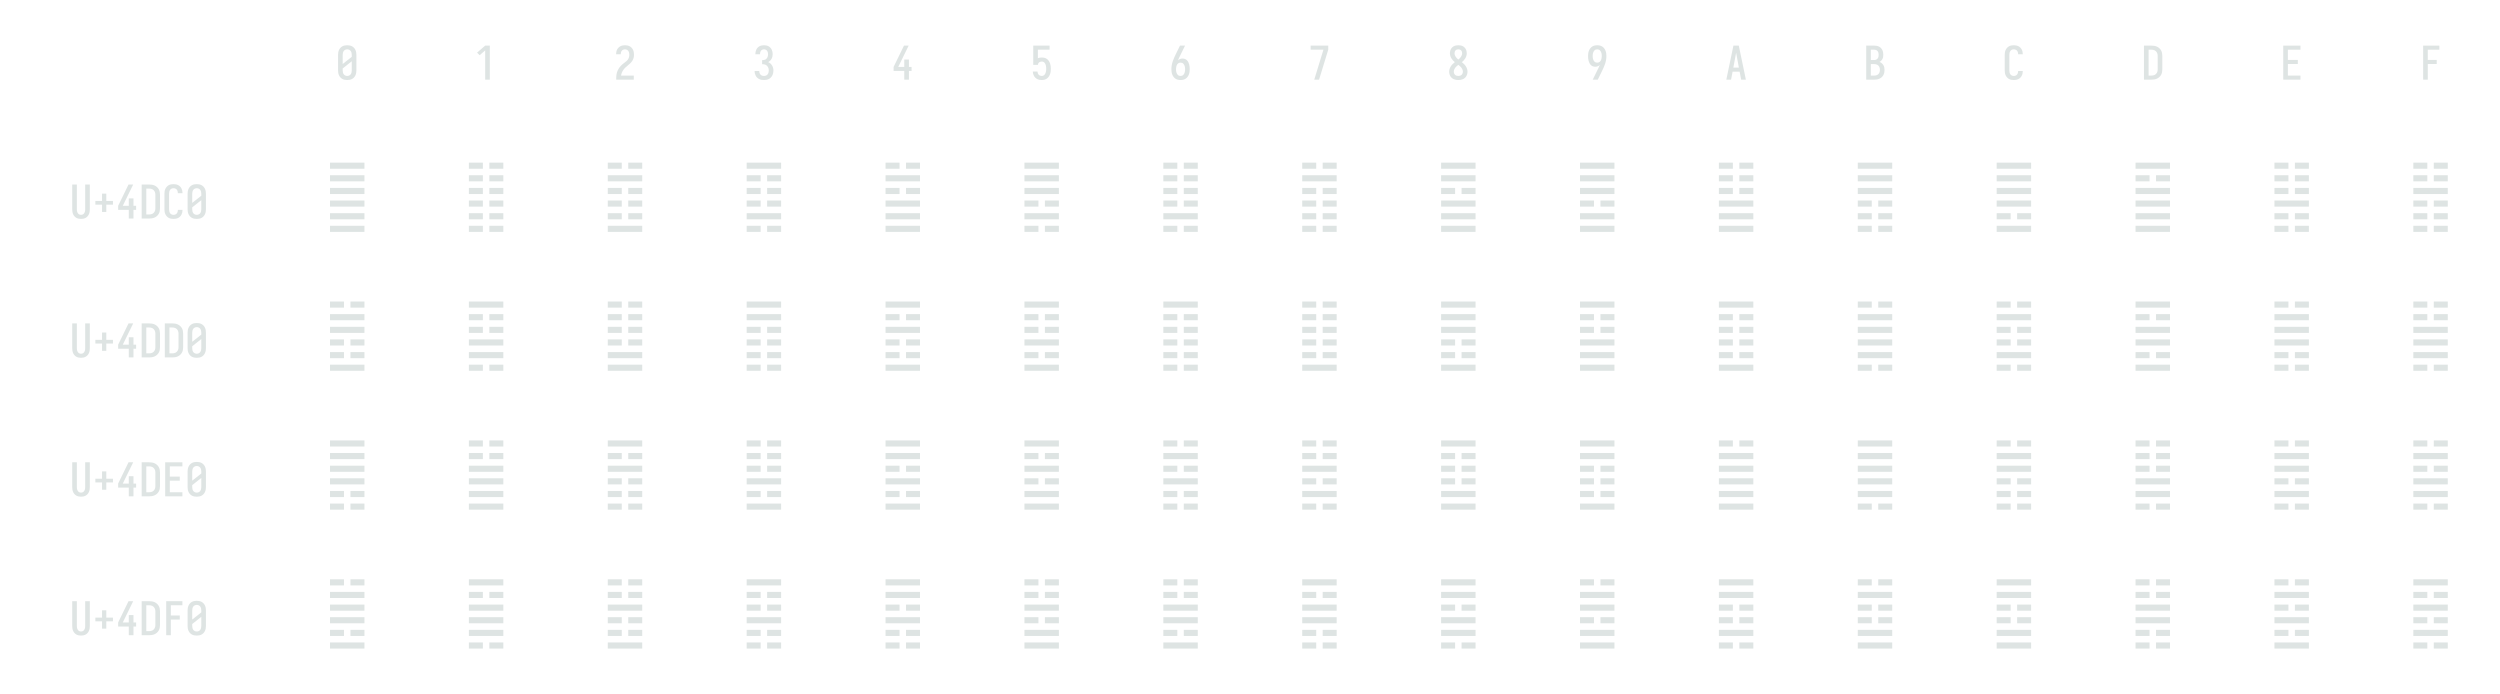 <?xml version="1.0" encoding="UTF-8" standalone="no"?>
<svg height="360" viewBox="0 0 1296 360" width="1296" xmlns="http://www.w3.org/2000/svg">
<defs>
<path d="M 250 8 Q 223 8 196 3 Q 169 -2 145 -15 Q 121 -28 102.5 -48.5 Q 84 -69 72.5 -94 Q 61 -119 56.5 -146 Q 52 -173 52 -200 L 52 -535 Q 52 -562 56.5 -589 Q 61 -616 72.5 -641 Q 84 -666 102.5 -686.5 Q 121 -707 145 -720 Q 169 -733 196 -738 Q 223 -743 250 -743 Q 277 -743 304 -738 Q 331 -733 355 -720 Q 379 -707 397.5 -686.5 Q 416 -666 427.5 -641 Q 439 -616 443.5 -589 Q 448 -562 448 -535 L 448 -200 Q 448 -173 443.5 -146 Q 439 -119 427.5 -94 Q 416 -69 397.5 -48.5 Q 379 -28 355 -15 Q 331 -2 304 3 Q 277 8 250 8 Z M 152 -338 L 348 -493 L 348 -535 Q 348 -557 343 -579 Q 338 -601 325.5 -618.5 Q 313 -636 292.5 -645.5 Q 272 -655 250 -655 Q 228 -655 207.5 -645.5 Q 187 -636 174.5 -618.5 Q 162 -601 157 -579 Q 152 -557 152 -535 Z M 250 -80 Q 272 -80 292.5 -89.5 Q 313 -99 325.5 -116.5 Q 338 -134 343 -156 Q 348 -178 348 -200 L 348 -397 L 152 -242 L 152 -200 Q 152 -178 157 -156 Q 162 -134 174.5 -116.5 Q 187 -99 207.5 -89.5 Q 228 -80 250 -80 Z " id="path1"/>
<path d="M 230 0 L 230 -632 L 110 -528 L 55 -584 L 230 -735 L 330 -735 L 330 0 Z " id="path2"/>
<path d="M 60 0 L 60 -1 Q 60 -27 61 -54 Q 62 -81 65.5 -107 Q 69 -133 77 -158.5 Q 85 -184 96.5 -208 Q 108 -232 123 -253.5 Q 138 -275 156 -294.5 Q 174 -314 194 -331 Q 214 -348 235.5 -364 Q 257 -380 277.5 -397 Q 298 -414 313 -435.5 Q 328 -457 336 -483 Q 344 -509 344 -535 Q 344 -557 339.5 -578 Q 335 -599 323.5 -617 Q 312 -635 292 -645 Q 272 -655 251 -655 Q 231 -655 212.5 -647.5 Q 194 -640 181.5 -625 Q 169 -610 163.5 -591 Q 158 -572 158 -552 L 158 -548 L 58 -548 L 58 -555 Q 58 -581 63.5 -606 Q 69 -631 81 -653 Q 93 -675 111.5 -693 Q 130 -711 152.5 -722.5 Q 175 -734 200.5 -738.5 Q 226 -743 251 -743 Q 278 -743 304.5 -737.5 Q 331 -732 354.5 -719 Q 378 -706 396 -685.5 Q 414 -665 425 -640.5 Q 436 -616 440 -589 Q 444 -562 444 -535 Q 444 -501 435 -468 Q 426 -435 407.5 -406 Q 389 -377 364 -353.5 Q 339 -330 312.5 -308.5 Q 286 -287 261 -264 Q 236 -241 216 -213 Q 196 -185 183 -153.5 Q 170 -122 165 -88 L 440 -88 L 440 0 Z " id="path3"/>
<path d="M 253 8 Q 227 8 201 4 Q 175 -0 151 -11.5 Q 127 -23 107.5 -40.5 Q 88 -58 75.5 -81 Q 63 -104 56.5 -129.5 Q 50 -155 50 -181 L 50 -187 L 150 -187 L 150 -184 Q 150 -163 157 -143 Q 164 -123 178 -108 Q 192 -93 212 -86.5 Q 232 -80 253 -80 Q 275 -80 296 -88.5 Q 317 -97 330.5 -114.5 Q 344 -132 350 -154 Q 356 -176 356 -198 Q 356 -217 352 -235.5 Q 348 -254 339 -271 Q 330 -288 316.5 -301 Q 303 -314 286 -322 Q 269 -330 250 -332 Q 231 -334 212 -334 L 212 -422 Q 229 -422 246 -424 Q 263 -426 278.5 -433 Q 294 -440 306 -452.5 Q 318 -465 325.5 -480.5 Q 333 -496 336.5 -513 Q 340 -530 340 -547 Q 340 -566 335.5 -585.5 Q 331 -605 320 -621.5 Q 309 -638 291 -646.5 Q 273 -655 253 -655 Q 234 -655 216 -647 Q 198 -639 187 -624 Q 176 -609 171 -590 Q 166 -571 166 -553 L 166 -548 L 66 -548 L 66 -556 Q 66 -581 71.5 -605.5 Q 77 -630 88 -652 Q 99 -674 116.5 -692.5 Q 134 -711 156.5 -722.5 Q 179 -734 203.5 -738.5 Q 228 -743 253 -743 Q 278 -743 303.5 -738 Q 329 -733 351 -721 Q 373 -709 390.5 -690 Q 408 -671 419 -648 Q 430 -625 435 -600 Q 440 -575 440 -550 Q 440 -524 434 -498.5 Q 428 -473 416 -450.5 Q 404 -428 385 -409.5 Q 366 -391 343 -379 Q 370 -368 391.5 -348.5 Q 413 -329 427.5 -304.5 Q 442 -280 449 -252 Q 456 -224 456 -196 Q 456 -168 450 -141.5 Q 444 -115 432 -91 Q 420 -67 401 -47 Q 382 -27 358 -14.5 Q 334 -2 307 3 Q 280 8 253 8 Z " id="path4"/>
<path d="M 282 0 L 282 -188 L 52 -188 L 52 -275 L 276 -735 L 377 -735 L 152 -275 L 282 -275 L 282 -435 L 383 -435 L 383 -275 L 440 -275 L 440 -188 L 383 -188 L 383 0 Z " id="path5"/>
<path d="M 252 8 Q 227 8 202.5 3.5 Q 178 -1 155.5 -12 Q 133 -23 114.5 -41 Q 96 -59 84 -80.5 Q 72 -102 65.5 -126.5 Q 59 -151 58 -176 L 159 -176 Q 160 -158 166.5 -139.5 Q 173 -121 185.5 -107 Q 198 -93 216 -86.5 Q 234 -80 252 -80 Q 269 -80 285 -87 Q 301 -94 312.5 -107 Q 324 -120 330.5 -135.5 Q 337 -151 341 -167.5 Q 345 -184 346.5 -201 Q 348 -218 348 -235 Q 348 -252 346.5 -269 Q 345 -286 341.5 -302.5 Q 338 -319 331.5 -334.5 Q 325 -350 314.5 -363 Q 304 -376 288 -383.5 Q 272 -391 256 -391 Q 240 -391 224 -387 Q 208 -383 195.5 -373.5 Q 183 -364 176 -349.5 Q 169 -335 168 -319 L 68 -319 L 68 -735 L 421 -735 L 421 -647 L 168 -647 L 168 -464 Q 189 -472 211 -475 Q 233 -478 256 -478 Q 285 -478 313.5 -470.5 Q 342 -463 365.5 -445.5 Q 389 -428 405.5 -403 Q 422 -378 431.5 -350.5 Q 441 -323 444.5 -294 Q 448 -265 448 -235 Q 448 -206 444.5 -176.5 Q 441 -147 431 -119 Q 421 -91 404.5 -66.5 Q 388 -42 364 -24.5 Q 340 -7 311 0.5 Q 282 8 252 8 Z " id="path6"/>
<path d="M 250 8 Q 221 8 192.5 1.5 Q 164 -5 140 -21 Q 116 -37 98.5 -60.5 Q 81 -84 70.5 -111 Q 60 -138 56 -166.5 Q 52 -195 52 -224 Q 52 -268 59.5 -311 Q 67 -354 81 -395.5 Q 95 -437 113 -477 Q 131 -517 150 -556 L 238 -735 L 347 -735 L 240 -517 Q 228 -492 216 -467 Q 204 -442 194 -416 Q 212 -436 238.5 -446 Q 265 -456 292 -456 Q 318 -456 343.5 -447 Q 369 -438 387.5 -419.5 Q 406 -401 418 -377 Q 430 -353 436.5 -328 Q 443 -303 445.5 -276.5 Q 448 -250 448 -224 Q 448 -195 444 -166.5 Q 440 -138 429.5 -111 Q 419 -84 401.5 -60.5 Q 384 -37 360 -21 Q 336 -5 307.5 1.5 Q 279 8 250 8 Z M 250 -80 Q 266 -80 282 -85.5 Q 298 -91 309.5 -102.5 Q 321 -114 328.5 -129 Q 336 -144 340.5 -159.5 Q 345 -175 346.5 -191.5 Q 348 -208 348 -224 Q 348 -240 346.5 -256.5 Q 345 -273 340.5 -289 Q 336 -305 328.5 -319.5 Q 321 -334 309.5 -345.5 Q 298 -357 282 -362.5 Q 266 -368 250 -368 Q 235 -368 221 -363.5 Q 207 -359 195.5 -349.5 Q 184 -340 176 -327.5 Q 168 -315 163.5 -301 Q 159 -287 156.5 -272.5 Q 154 -258 153 -243 Q 153 -238 152.5 -233.5 Q 152 -229 152 -224 Q 152 -208 153.5 -191.5 Q 155 -175 159.5 -159.5 Q 164 -144 171.5 -129 Q 179 -114 190.5 -102.5 Q 202 -91 218 -85.5 Q 234 -80 250 -80 Z " id="path7"/>
<path d="M 138 0 L 336 -647 L 60 -647 L 60 -735 L 440 -735 L 440 -647 L 242 0 Z " id="path8"/>
<path d="M 250 8 Q 225 8 200 4 Q 175 -0 152 -10 Q 129 -20 109.5 -37 Q 90 -54 77.5 -75.5 Q 65 -97 58.5 -121.5 Q 52 -146 52 -172 Q 52 -203 61.5 -232.5 Q 71 -262 88 -288.5 Q 105 -315 127 -336.5 Q 149 -358 174 -378 Q 152 -396 132.5 -417 Q 113 -438 98.5 -462.5 Q 84 -487 76 -514.5 Q 68 -542 68 -570 Q 68 -594 73.5 -617.5 Q 79 -641 90.5 -661.5 Q 102 -682 119.5 -698.5 Q 137 -715 158 -725 Q 179 -735 202.5 -739 Q 226 -743 250 -743 Q 274 -743 297.5 -739 Q 321 -735 342 -725 Q 363 -715 380.5 -698.5 Q 398 -682 409.5 -661.5 Q 421 -641 426.5 -617.5 Q 432 -594 432 -570 Q 432 -542 424 -514.5 Q 416 -487 401.5 -462.5 Q 387 -438 367.5 -417 Q 348 -396 326 -378 Q 351 -358 373 -336.5 Q 395 -315 412 -288.5 Q 429 -262 438.5 -232.5 Q 448 -203 448 -172 Q 448 -146 441.5 -121.5 Q 435 -97 422.5 -75.5 Q 410 -54 390.5 -37 Q 371 -20 348 -10 Q 325 -0 300 4 Q 275 8 250 8 Z M 250 -434 Q 266 -447 280.5 -461.5 Q 295 -476 306.5 -493 Q 318 -510 325 -529.5 Q 332 -549 332 -569 Q 332 -586 327 -602.5 Q 322 -619 310.5 -631.5 Q 299 -644 283 -649.5 Q 267 -655 250 -655 Q 233 -655 217 -649.5 Q 201 -644 189.5 -631.5 Q 178 -619 173 -602.5 Q 168 -586 168 -569 Q 168 -549 175 -529.5 Q 182 -510 193.5 -493 Q 205 -476 219.5 -461.5 Q 234 -447 250 -434 Z M 250 -80 Q 269 -80 288 -85.5 Q 307 -91 320.5 -104 Q 334 -117 341 -135.5 Q 348 -154 348 -173 Q 348 -196 339.5 -217.5 Q 331 -239 317 -257.5 Q 303 -276 285.5 -291 Q 268 -306 250 -320 Q 232 -306 214.5 -291 Q 197 -276 183 -257.5 Q 169 -239 160.5 -217.5 Q 152 -196 152 -173 Q 152 -154 159 -135.5 Q 166 -117 179.5 -104 Q 193 -91 212 -85.5 Q 231 -80 250 -80 Z " id="path9"/>
<path d="M 262 0 L 153 0 L 260 -218 Q 272 -243 284 -268 Q 296 -293 306 -319 Q 288 -299 261.5 -289 Q 235 -279 208 -279 Q 182 -279 156.5 -288 Q 131 -297 112.5 -315.5 Q 94 -334 82 -358 Q 70 -382 63.5 -407 Q 57 -432 54.5 -458.5 Q 52 -485 52 -511 Q 52 -540 56 -568.5 Q 60 -597 70.5 -624 Q 81 -651 98.5 -674.5 Q 116 -698 140 -714 Q 164 -730 192.5 -736.5 Q 221 -743 250 -743 Q 279 -743 307.5 -736.5 Q 336 -730 360 -714 Q 384 -698 401.5 -674.5 Q 419 -651 429.5 -624 Q 440 -597 444 -568.5 Q 448 -540 448 -511 Q 448 -467 440.5 -424 Q 433 -381 419 -339.5 Q 405 -298 387 -258 Q 369 -218 350 -179 Z M 250 -367 Q 265 -367 279 -371.5 Q 293 -376 304.5 -385.5 Q 316 -395 324 -407.5 Q 332 -420 336.5 -434 Q 341 -448 343.5 -462.5 Q 346 -477 347 -492 Q 347 -497 347.5 -501.5 Q 348 -506 348 -511 Q 348 -527 346.5 -543.5 Q 345 -560 340.5 -575.5 Q 336 -591 328.5 -606 Q 321 -621 309.5 -632.5 Q 298 -644 282 -649.5 Q 266 -655 250 -655 Q 234 -655 218 -649.5 Q 202 -644 190.5 -632.5 Q 179 -621 171.5 -606 Q 164 -591 159.5 -575.5 Q 155 -560 153.5 -543.5 Q 152 -527 152 -511 Q 152 -495 153.5 -478.5 Q 155 -462 159.5 -446 Q 164 -430 171.5 -415.5 Q 179 -401 190.5 -389.5 Q 202 -378 218 -372.5 Q 234 -367 250 -367 Z " id="path10"/>
<path d="M 39 0 L 53 -70 L 192 -735 L 308 -735 L 461 0 L 359 0 L 326 -172 L 174 -172 L 141 0 Z M 310 -260 L 267 -490 Q 263 -513 258.5 -536 Q 254 -559 250 -582 Q 246 -559 241.5 -536 Q 237 -513 233 -490 L 190 -260 Z " id="path11"/>
<path d="M 60 0 L 60 -735 L 235 -735 Q 261 -735 287 -730.5 Q 313 -726 336.5 -714 Q 360 -702 378.5 -682.5 Q 397 -663 408.5 -639.5 Q 420 -616 424.5 -590 Q 429 -564 429 -538 Q 429 -515 425.5 -492 Q 422 -469 411.5 -448.5 Q 401 -428 384.5 -411 Q 368 -394 348 -383 Q 373 -373 394.5 -355.5 Q 416 -338 430.5 -314.5 Q 445 -291 450.5 -264 Q 456 -237 456 -210 Q 456 -181 450.5 -152.5 Q 445 -124 431 -98.5 Q 417 -73 395.5 -53.5 Q 374 -34 347.5 -21.5 Q 321 -9 292.5 -4.5 Q 264 -0 235 0 Z M 160 -424 L 235 -424 Q 256 -424 275.5 -432.5 Q 295 -441 307.5 -457.5 Q 320 -474 324.5 -494.5 Q 329 -515 329 -536 Q 329 -557 324.5 -577.5 Q 320 -598 307.5 -614.5 Q 295 -631 275.5 -639 Q 256 -647 235 -647 L 160 -647 Z M 160 -88 L 235 -88 Q 251 -88 267.5 -91 Q 284 -94 298.5 -101.5 Q 313 -109 324.5 -121 Q 336 -133 343 -148 Q 350 -163 353 -179 Q 356 -195 356 -212 Q 356 -228 353 -244.5 Q 350 -261 343 -276 Q 336 -291 324.5 -303 Q 313 -315 298.5 -322.5 Q 284 -330 267.5 -333 Q 251 -336 235 -336 L 160 -336 Z " id="path12"/>
<path d="M 247 8 Q 220 8 193 3 Q 166 -2 142.5 -15.5 Q 119 -29 101 -49.5 Q 83 -70 71.5 -94.5 Q 60 -119 56 -146 Q 52 -173 52 -200 L 52 -535 Q 52 -562 56 -589 Q 60 -616 71.5 -640.5 Q 83 -665 101 -685.5 Q 119 -706 142.5 -719.5 Q 166 -733 193 -738 Q 220 -743 247 -743 Q 273 -743 298 -738.5 Q 323 -734 346 -723 Q 369 -712 387.5 -694 Q 406 -676 418 -653.5 Q 430 -631 436 -606 Q 442 -581 442 -555 L 442 -548 L 342 -548 L 342 -552 Q 342 -572 336 -591.5 Q 330 -611 317.5 -626 Q 305 -641 286 -648 Q 267 -655 247 -655 Q 225 -655 205 -645.5 Q 185 -636 173 -618 Q 161 -600 156.5 -578.5 Q 152 -557 152 -535 L 152 -200 Q 152 -178 156.5 -156.5 Q 161 -135 173 -117 Q 185 -99 205 -89.5 Q 225 -80 247 -80 Q 267 -80 286 -87 Q 305 -94 317.5 -109 Q 330 -124 336 -143.5 Q 342 -163 342 -183 L 342 -187 L 442 -187 L 442 -180 Q 442 -154 436 -129 Q 430 -104 418 -81.5 Q 406 -59 387.5 -41 Q 369 -23 346 -12 Q 323 -1 298 3.5 Q 273 8 247 8 Z " id="path13"/>
<path d="M 60 0 L 60 -735 L 220 -735 Q 250 -735 280.5 -730.5 Q 311 -726 339 -713.5 Q 367 -701 390.5 -680 Q 414 -659 429 -632.5 Q 444 -606 450 -575.5 Q 456 -545 456 -515 L 456 -220 Q 456 -190 450 -159.5 Q 444 -129 429 -102.5 Q 414 -76 390.5 -55 Q 367 -34 339 -21.5 Q 311 -9 280.5 -4.5 Q 250 -0 220 0 Z M 160 -88 L 220 -88 Q 238 -88 256 -91 Q 274 -94 290 -101.5 Q 306 -109 319 -122 Q 332 -135 340.5 -151 Q 349 -167 352.5 -184.5 Q 356 -202 356 -220 L 356 -515 Q 356 -533 352.5 -550.5 Q 349 -568 340.5 -584 Q 332 -600 319 -613 Q 306 -626 290 -633.5 Q 274 -641 256 -644 Q 238 -647 220 -647 L 160 -647 Z " id="path14"/>
<path d="M 68 0 L 68 -735 L 440 -735 L 440 -647 L 168 -647 L 168 -426 L 383 -426 L 383 -338 L 168 -338 L 168 -88 L 440 -88 L 440 0 Z " id="path15"/>
<path d="M 90 0 L 90 -735 L 440 -735 L 440 -647 L 190 -647 L 190 -426 L 383 -426 L 383 -338 L 190 -338 L 190 0 Z " id="path16"/>
<path d="M 250 8 Q 223 8 196.5 2.5 Q 170 -3 147 -16.5 Q 124 -30 106.5 -50.5 Q 89 -71 78.5 -95.5 Q 68 -120 64 -146.5 Q 60 -173 60 -200 L 60 -735 L 160 -735 L 160 -200 Q 160 -186 161.5 -172 Q 163 -158 167.5 -144.5 Q 172 -131 179.5 -118.5 Q 187 -106 197.5 -97 Q 208 -88 222 -84 Q 236 -80 250 -80 Q 264 -80 278 -84 Q 292 -88 302.5 -97 Q 313 -106 320.5 -118.5 Q 328 -131 332.5 -144.5 Q 337 -158 338.5 -172 Q 340 -186 340 -200 L 340 -735 L 440 -735 L 440 -200 Q 440 -173 436 -146.5 Q 432 -120 421.5 -95.5 Q 411 -71 393.5 -50.5 Q 376 -30 353 -16.5 Q 330 -3 303.5 2.5 Q 277 8 250 8 Z " id="path17"/>
<path d="M 296 -142 L 204 -142 L 204 -300 L 60 -300 L 60 -380 L 204 -380 L 204 -538 L 296 -538 L 296 -380 L 440 -380 L 440 -300 L 296 -300 Z " id="path18"/>
<path d="M 436 -648 L 64 -648 L 64 -714 L 436 -714 Z M 436 -512 L 64 -512 L 64 -578 L 436 -578 Z M 436 -375 L 64 -375 L 64 -441 L 436 -441 Z M 436 -239 L 64 -239 L 64 -305 L 436 -305 Z M 436 -102 L 64 -102 L 64 -168 L 436 -168 Z M 436 34 L 64 34 L 64 -32 L 436 -32 Z " id="path19"/>
<path d="M 436 -648 L 285 -648 L 285 -714 L 436 -714 Z M 215 -648 L 64 -648 L 64 -714 L 215 -714 Z M 436 -512 L 285 -512 L 285 -578 L 436 -578 Z M 215 -512 L 64 -512 L 64 -578 L 215 -578 Z M 436 -375 L 285 -375 L 285 -441 L 436 -441 Z M 215 -375 L 64 -375 L 64 -441 L 215 -441 Z M 436 -239 L 285 -239 L 285 -305 L 436 -305 Z M 215 -239 L 64 -239 L 64 -305 L 215 -305 Z M 436 -102 L 285 -102 L 285 -168 L 436 -168 Z M 215 -102 L 64 -102 L 64 -168 L 215 -168 Z M 436 34 L 285 34 L 285 -32 L 436 -32 Z M 215 34 L 64 34 L 64 -32 L 215 -32 Z " id="path20"/>
<path d="M 436 -648 L 285 -648 L 285 -714 L 436 -714 Z M 215 -648 L 64 -648 L 64 -714 L 215 -714 Z M 436 -512 L 64 -512 L 64 -578 L 436 -578 Z M 436 -375 L 285 -375 L 285 -441 L 436 -441 Z M 215 -375 L 64 -375 L 64 -441 L 215 -441 Z M 436 -239 L 285 -239 L 285 -305 L 436 -305 Z M 215 -239 L 64 -239 L 64 -305 L 215 -305 Z M 436 -102 L 285 -102 L 285 -168 L 436 -168 Z M 215 -102 L 64 -102 L 64 -168 L 215 -168 Z M 436 34 L 64 34 L 64 -32 L 436 -32 Z " id="path21"/>
<path d="M 436 -648 L 64 -648 L 64 -714 L 436 -714 Z M 436 -512 L 285 -512 L 285 -578 L 436 -578 Z M 215 -512 L 64 -512 L 64 -578 L 215 -578 Z M 436 -375 L 285 -375 L 285 -441 L 436 -441 Z M 215 -375 L 64 -375 L 64 -441 L 215 -441 Z M 436 -239 L 285 -239 L 285 -305 L 436 -305 Z M 215 -239 L 64 -239 L 64 -305 L 215 -305 Z M 436 -102 L 64 -102 L 64 -168 L 436 -168 Z M 436 34 L 285 34 L 285 -32 L 436 -32 Z M 215 34 L 64 34 L 64 -32 L 215 -32 Z " id="path22"/>
<path d="M 436 -648 L 285 -648 L 285 -714 L 436 -714 Z M 215 -648 L 64 -648 L 64 -714 L 215 -714 Z M 436 -512 L 64 -512 L 64 -578 L 436 -578 Z M 436 -375 L 285 -375 L 285 -441 L 436 -441 Z M 215 -375 L 64 -375 L 64 -441 L 215 -441 Z M 436 -239 L 64 -239 L 64 -305 L 436 -305 Z M 436 -102 L 64 -102 L 64 -168 L 436 -168 Z M 436 34 L 64 34 L 64 -32 L 436 -32 Z " id="path23"/>
<path d="M 436 -648 L 64 -648 L 64 -714 L 436 -714 Z M 436 -512 L 64 -512 L 64 -578 L 436 -578 Z M 436 -375 L 64 -375 L 64 -441 L 436 -441 Z M 436 -239 L 285 -239 L 285 -305 L 436 -305 Z M 215 -239 L 64 -239 L 64 -305 L 215 -305 Z M 436 -102 L 64 -102 L 64 -168 L 436 -168 Z M 436 34 L 285 34 L 285 -32 L 436 -32 Z M 215 34 L 64 34 L 64 -32 L 215 -32 Z " id="path24"/>
<path d="M 436 -648 L 285 -648 L 285 -714 L 436 -714 Z M 215 -648 L 64 -648 L 64 -714 L 215 -714 Z M 436 -512 L 285 -512 L 285 -578 L 436 -578 Z M 215 -512 L 64 -512 L 64 -578 L 215 -578 Z M 436 -375 L 285 -375 L 285 -441 L 436 -441 Z M 215 -375 L 64 -375 L 64 -441 L 215 -441 Z M 436 -239 L 285 -239 L 285 -305 L 436 -305 Z M 215 -239 L 64 -239 L 64 -305 L 215 -305 Z M 436 -102 L 64 -102 L 64 -168 L 436 -168 Z M 436 34 L 285 34 L 285 -32 L 436 -32 Z M 215 34 L 64 34 L 64 -32 L 215 -32 Z " id="path25"/>
<path d="M 436 -648 L 285 -648 L 285 -714 L 436 -714 Z M 215 -648 L 64 -648 L 64 -714 L 215 -714 Z M 436 -512 L 64 -512 L 64 -578 L 436 -578 Z M 436 -375 L 285 -375 L 285 -441 L 436 -441 Z M 215 -375 L 64 -375 L 64 -441 L 215 -441 Z M 436 -239 L 285 -239 L 285 -305 L 436 -305 Z M 215 -239 L 64 -239 L 64 -305 L 215 -305 Z M 436 -102 L 285 -102 L 285 -168 L 436 -168 Z M 215 -102 L 64 -102 L 64 -168 L 215 -168 Z M 436 34 L 285 34 L 285 -32 L 436 -32 Z M 215 34 L 64 34 L 64 -32 L 215 -32 Z " id="path26"/>
<path d="M 436 -648 L 64 -648 L 64 -714 L 436 -714 Z M 436 -512 L 64 -512 L 64 -578 L 436 -578 Z M 436 -375 L 285 -375 L 285 -441 L 436 -441 Z M 215 -375 L 64 -375 L 64 -441 L 215 -441 Z M 436 -239 L 64 -239 L 64 -305 L 436 -305 Z M 436 -102 L 64 -102 L 64 -168 L 436 -168 Z M 436 34 L 64 34 L 64 -32 L 436 -32 Z " id="path27"/>
<path d="M 436 -648 L 64 -648 L 64 -714 L 436 -714 Z M 436 -512 L 64 -512 L 64 -578 L 436 -578 Z M 436 -375 L 64 -375 L 64 -441 L 436 -441 Z M 436 -239 L 285 -239 L 285 -305 L 436 -305 Z M 215 -239 L 64 -239 L 64 -305 L 215 -305 Z M 436 -102 L 64 -102 L 64 -168 L 436 -168 Z M 436 34 L 64 34 L 64 -32 L 436 -32 Z " id="path28"/>
<path d="M 436 -648 L 285 -648 L 285 -714 L 436 -714 Z M 215 -648 L 64 -648 L 64 -714 L 215 -714 Z M 436 -512 L 285 -512 L 285 -578 L 436 -578 Z M 215 -512 L 64 -512 L 64 -578 L 215 -578 Z M 436 -375 L 285 -375 L 285 -441 L 436 -441 Z M 215 -375 L 64 -375 L 64 -441 L 215 -441 Z M 436 -239 L 64 -239 L 64 -305 L 436 -305 Z M 436 -102 L 64 -102 L 64 -168 L 436 -168 Z M 436 34 L 64 34 L 64 -32 L 436 -32 Z " id="path29"/>
<path d="M 436 -648 L 64 -648 L 64 -714 L 436 -714 Z M 436 -512 L 64 -512 L 64 -578 L 436 -578 Z M 436 -375 L 64 -375 L 64 -441 L 436 -441 Z M 436 -239 L 285 -239 L 285 -305 L 436 -305 Z M 215 -239 L 64 -239 L 64 -305 L 215 -305 Z M 436 -102 L 285 -102 L 285 -168 L 436 -168 Z M 215 -102 L 64 -102 L 64 -168 L 215 -168 Z M 436 34 L 285 34 L 285 -32 L 436 -32 Z M 215 34 L 64 34 L 64 -32 L 215 -32 Z " id="path30"/>
<path d="M 436 -648 L 64 -648 L 64 -714 L 436 -714 Z M 436 -512 L 64 -512 L 64 -578 L 436 -578 Z M 436 -375 L 64 -375 L 64 -441 L 436 -441 Z M 436 -239 L 64 -239 L 64 -305 L 436 -305 Z M 436 -102 L 285 -102 L 285 -168 L 436 -168 Z M 215 -102 L 64 -102 L 64 -168 L 215 -168 Z M 436 34 L 64 34 L 64 -32 L 436 -32 Z " id="path31"/>
<path d="M 436 -648 L 64 -648 L 64 -714 L 436 -714 Z M 436 -512 L 285 -512 L 285 -578 L 436 -578 Z M 215 -512 L 64 -512 L 64 -578 L 215 -578 Z M 436 -375 L 64 -375 L 64 -441 L 436 -441 Z M 436 -239 L 64 -239 L 64 -305 L 436 -305 Z M 436 -102 L 64 -102 L 64 -168 L 436 -168 Z M 436 34 L 64 34 L 64 -32 L 436 -32 Z " id="path32"/>
<path d="M 436 -648 L 285 -648 L 285 -714 L 436 -714 Z M 215 -648 L 64 -648 L 64 -714 L 215 -714 Z M 436 -512 L 285 -512 L 285 -578 L 436 -578 Z M 215 -512 L 64 -512 L 64 -578 L 215 -578 Z M 436 -375 L 285 -375 L 285 -441 L 436 -441 Z M 215 -375 L 64 -375 L 64 -441 L 215 -441 Z M 436 -239 L 64 -239 L 64 -305 L 436 -305 Z M 436 -102 L 285 -102 L 285 -168 L 436 -168 Z M 215 -102 L 64 -102 L 64 -168 L 215 -168 Z M 436 34 L 285 34 L 285 -32 L 436 -32 Z M 215 34 L 64 34 L 64 -32 L 215 -32 Z " id="path33"/>
<path d="M 436 -648 L 285 -648 L 285 -714 L 436 -714 Z M 215 -648 L 64 -648 L 64 -714 L 215 -714 Z M 436 -512 L 285 -512 L 285 -578 L 436 -578 Z M 215 -512 L 64 -512 L 64 -578 L 215 -578 Z M 436 -375 L 64 -375 L 64 -441 L 436 -441 Z M 436 -239 L 285 -239 L 285 -305 L 436 -305 Z M 215 -239 L 64 -239 L 64 -305 L 215 -305 Z M 436 -102 L 285 -102 L 285 -168 L 436 -168 Z M 215 -102 L 64 -102 L 64 -168 L 215 -168 Z M 436 34 L 285 34 L 285 -32 L 436 -32 Z M 215 34 L 64 34 L 64 -32 L 215 -32 Z " id="path34"/>
<path d="M 436 -648 L 285 -648 L 285 -714 L 436 -714 Z M 215 -648 L 64 -648 L 64 -714 L 215 -714 Z M 436 -512 L 64 -512 L 64 -578 L 436 -578 Z M 436 -375 L 64 -375 L 64 -441 L 436 -441 Z M 436 -239 L 285 -239 L 285 -305 L 436 -305 Z M 215 -239 L 64 -239 L 64 -305 L 215 -305 Z M 436 -102 L 285 -102 L 285 -168 L 436 -168 Z M 215 -102 L 64 -102 L 64 -168 L 215 -168 Z M 436 34 L 64 34 L 64 -32 L 436 -32 Z " id="path35"/>
<path d="M 436 -648 L 64 -648 L 64 -714 L 436 -714 Z M 436 -512 L 285 -512 L 285 -578 L 436 -578 Z M 215 -512 L 64 -512 L 64 -578 L 215 -578 Z M 436 -375 L 285 -375 L 285 -441 L 436 -441 Z M 215 -375 L 64 -375 L 64 -441 L 215 -441 Z M 436 -239 L 64 -239 L 64 -305 L 436 -305 Z M 436 -102 L 64 -102 L 64 -168 L 436 -168 Z M 436 34 L 285 34 L 285 -32 L 436 -32 Z M 215 34 L 64 34 L 64 -32 L 215 -32 Z " id="path36"/>
<path d="M 436 -648 L 285 -648 L 285 -714 L 436 -714 Z M 215 -648 L 64 -648 L 64 -714 L 215 -714 Z M 436 -512 L 285 -512 L 285 -578 L 436 -578 Z M 215 -512 L 64 -512 L 64 -578 L 215 -578 Z M 436 -375 L 285 -375 L 285 -441 L 436 -441 Z M 215 -375 L 64 -375 L 64 -441 L 215 -441 Z M 436 -239 L 285 -239 L 285 -305 L 436 -305 Z M 215 -239 L 64 -239 L 64 -305 L 215 -305 Z M 436 -102 L 64 -102 L 64 -168 L 436 -168 Z M 436 34 L 64 34 L 64 -32 L 436 -32 Z " id="path37"/>
<path d="M 436 -648 L 64 -648 L 64 -714 L 436 -714 Z M 436 -512 L 64 -512 L 64 -578 L 436 -578 Z M 436 -375 L 285 -375 L 285 -441 L 436 -441 Z M 215 -375 L 64 -375 L 64 -441 L 215 -441 Z M 436 -239 L 285 -239 L 285 -305 L 436 -305 Z M 215 -239 L 64 -239 L 64 -305 L 215 -305 Z M 436 -102 L 285 -102 L 285 -168 L 436 -168 Z M 215 -102 L 64 -102 L 64 -168 L 215 -168 Z M 436 34 L 285 34 L 285 -32 L 436 -32 Z M 215 34 L 64 34 L 64 -32 L 215 -32 Z " id="path38"/>
<path d="M 436 -648 L 64 -648 L 64 -714 L 436 -714 Z M 436 -512 L 285 -512 L 285 -578 L 436 -578 Z M 215 -512 L 64 -512 L 64 -578 L 215 -578 Z M 436 -375 L 64 -375 L 64 -441 L 436 -441 Z M 436 -239 L 285 -239 L 285 -305 L 436 -305 Z M 215 -239 L 64 -239 L 64 -305 L 215 -305 Z M 436 -102 L 285 -102 L 285 -168 L 436 -168 Z M 215 -102 L 64 -102 L 64 -168 L 215 -168 Z M 436 34 L 64 34 L 64 -32 L 436 -32 Z " id="path39"/>
<path d="M 436 -648 L 64 -648 L 64 -714 L 436 -714 Z M 436 -512 L 285 -512 L 285 -578 L 436 -578 Z M 215 -512 L 64 -512 L 64 -578 L 215 -578 Z M 436 -375 L 285 -375 L 285 -441 L 436 -441 Z M 215 -375 L 64 -375 L 64 -441 L 215 -441 Z M 436 -239 L 64 -239 L 64 -305 L 436 -305 Z M 436 -102 L 285 -102 L 285 -168 L 436 -168 Z M 215 -102 L 64 -102 L 64 -168 L 215 -168 Z M 436 34 L 64 34 L 64 -32 L 436 -32 Z " id="path40"/>
<path d="M 436 -648 L 64 -648 L 64 -714 L 436 -714 Z M 436 -512 L 285 -512 L 285 -578 L 436 -578 Z M 215 -512 L 64 -512 L 64 -578 L 215 -578 Z M 436 -375 L 285 -375 L 285 -441 L 436 -441 Z M 215 -375 L 64 -375 L 64 -441 L 215 -441 Z M 436 -239 L 285 -239 L 285 -305 L 436 -305 Z M 215 -239 L 64 -239 L 64 -305 L 215 -305 Z M 436 -102 L 285 -102 L 285 -168 L 436 -168 Z M 215 -102 L 64 -102 L 64 -168 L 215 -168 Z M 436 34 L 285 34 L 285 -32 L 436 -32 Z M 215 34 L 64 34 L 64 -32 L 215 -32 Z " id="path41"/>
<path d="M 436 -648 L 285 -648 L 285 -714 L 436 -714 Z M 215 -648 L 64 -648 L 64 -714 L 215 -714 Z M 436 -512 L 285 -512 L 285 -578 L 436 -578 Z M 215 -512 L 64 -512 L 64 -578 L 215 -578 Z M 436 -375 L 285 -375 L 285 -441 L 436 -441 Z M 215 -375 L 64 -375 L 64 -441 L 215 -441 Z M 436 -239 L 285 -239 L 285 -305 L 436 -305 Z M 215 -239 L 64 -239 L 64 -305 L 215 -305 Z M 436 -102 L 285 -102 L 285 -168 L 436 -168 Z M 215 -102 L 64 -102 L 64 -168 L 215 -168 Z M 436 34 L 64 34 L 64 -32 L 436 -32 Z " id="path42"/>
<path d="M 436 -648 L 64 -648 L 64 -714 L 436 -714 Z M 436 -512 L 64 -512 L 64 -578 L 436 -578 Z M 436 -375 L 64 -375 L 64 -441 L 436 -441 Z M 436 -239 L 285 -239 L 285 -305 L 436 -305 Z M 215 -239 L 64 -239 L 64 -305 L 215 -305 Z M 436 -102 L 285 -102 L 285 -168 L 436 -168 Z M 215 -102 L 64 -102 L 64 -168 L 215 -168 Z M 436 34 L 64 34 L 64 -32 L 436 -32 Z " id="path43"/>
<path d="M 436 -648 L 64 -648 L 64 -714 L 436 -714 Z M 436 -512 L 285 -512 L 285 -578 L 436 -578 Z M 215 -512 L 64 -512 L 64 -578 L 215 -578 Z M 436 -375 L 285 -375 L 285 -441 L 436 -441 Z M 215 -375 L 64 -375 L 64 -441 L 215 -441 Z M 436 -239 L 64 -239 L 64 -305 L 436 -305 Z M 436 -102 L 64 -102 L 64 -168 L 436 -168 Z M 436 34 L 64 34 L 64 -32 L 436 -32 Z " id="path44"/>
<path d="M 436 -648 L 64 -648 L 64 -714 L 436 -714 Z M 436 -512 L 285 -512 L 285 -578 L 436 -578 Z M 215 -512 L 64 -512 L 64 -578 L 215 -578 Z M 436 -375 L 285 -375 L 285 -441 L 436 -441 Z M 215 -375 L 64 -375 L 64 -441 L 215 -441 Z M 436 -239 L 285 -239 L 285 -305 L 436 -305 Z M 215 -239 L 64 -239 L 64 -305 L 215 -305 Z M 436 -102 L 285 -102 L 285 -168 L 436 -168 Z M 215 -102 L 64 -102 L 64 -168 L 215 -168 Z M 436 34 L 64 34 L 64 -32 L 436 -32 Z " id="path45"/>
<path d="M 436 -648 L 285 -648 L 285 -714 L 436 -714 Z M 215 -648 L 64 -648 L 64 -714 L 215 -714 Z M 436 -512 L 64 -512 L 64 -578 L 436 -578 Z M 436 -375 L 64 -375 L 64 -441 L 436 -441 Z M 436 -239 L 64 -239 L 64 -305 L 436 -305 Z M 436 -102 L 64 -102 L 64 -168 L 436 -168 Z M 436 34 L 285 34 L 285 -32 L 436 -32 Z M 215 34 L 64 34 L 64 -32 L 215 -32 Z " id="path46"/>
<path d="M 436 -648 L 285 -648 L 285 -714 L 436 -714 Z M 215 -648 L 64 -648 L 64 -714 L 215 -714 Z M 436 -512 L 64 -512 L 64 -578 L 436 -578 Z M 436 -375 L 285 -375 L 285 -441 L 436 -441 Z M 215 -375 L 64 -375 L 64 -441 L 215 -441 Z M 436 -239 L 285 -239 L 285 -305 L 436 -305 Z M 215 -239 L 64 -239 L 64 -305 L 215 -305 Z M 436 -102 L 64 -102 L 64 -168 L 436 -168 Z M 436 34 L 285 34 L 285 -32 L 436 -32 Z M 215 34 L 64 34 L 64 -32 L 215 -32 Z " id="path47"/>
<path d="M 436 -648 L 64 -648 L 64 -714 L 436 -714 Z M 436 -512 L 285 -512 L 285 -578 L 436 -578 Z M 215 -512 L 64 -512 L 64 -578 L 215 -578 Z M 436 -375 L 64 -375 L 64 -441 L 436 -441 Z M 436 -239 L 64 -239 L 64 -305 L 436 -305 Z M 436 -102 L 285 -102 L 285 -168 L 436 -168 Z M 215 -102 L 64 -102 L 64 -168 L 215 -168 Z M 436 34 L 64 34 L 64 -32 L 436 -32 Z " id="path48"/>
<path d="M 436 -648 L 285 -648 L 285 -714 L 436 -714 Z M 215 -648 L 64 -648 L 64 -714 L 215 -714 Z M 436 -512 L 64 -512 L 64 -578 L 436 -578 Z M 436 -375 L 64 -375 L 64 -441 L 436 -441 Z M 436 -239 L 64 -239 L 64 -305 L 436 -305 Z M 436 -102 L 285 -102 L 285 -168 L 436 -168 Z M 215 -102 L 64 -102 L 64 -168 L 215 -168 Z M 436 34 L 285 34 L 285 -32 L 436 -32 Z M 215 34 L 64 34 L 64 -32 L 215 -32 Z " id="path49"/>
<path d="M 436 -648 L 285 -648 L 285 -714 L 436 -714 Z M 215 -648 L 64 -648 L 64 -714 L 215 -714 Z M 436 -512 L 285 -512 L 285 -578 L 436 -578 Z M 215 -512 L 64 -512 L 64 -578 L 215 -578 Z M 436 -375 L 64 -375 L 64 -441 L 436 -441 Z M 436 -239 L 64 -239 L 64 -305 L 436 -305 Z M 436 -102 L 64 -102 L 64 -168 L 436 -168 Z M 436 34 L 285 34 L 285 -32 L 436 -32 Z M 215 34 L 64 34 L 64 -32 L 215 -32 Z " id="path50"/>
<path d="M 436 -648 L 64 -648 L 64 -714 L 436 -714 Z M 436 -512 L 64 -512 L 64 -578 L 436 -578 Z M 436 -375 L 64 -375 L 64 -441 L 436 -441 Z M 436 -239 L 64 -239 L 64 -305 L 436 -305 Z M 436 -102 L 285 -102 L 285 -168 L 436 -168 Z M 215 -102 L 64 -102 L 64 -168 L 215 -168 Z M 436 34 L 285 34 L 285 -32 L 436 -32 Z M 215 34 L 64 34 L 64 -32 L 215 -32 Z " id="path51"/>
<path d="M 436 -648 L 285 -648 L 285 -714 L 436 -714 Z M 215 -648 L 64 -648 L 64 -714 L 215 -714 Z M 436 -512 L 285 -512 L 285 -578 L 436 -578 Z M 215 -512 L 64 -512 L 64 -578 L 215 -578 Z M 436 -375 L 64 -375 L 64 -441 L 436 -441 Z M 436 -239 L 64 -239 L 64 -305 L 436 -305 Z M 436 -102 L 64 -102 L 64 -168 L 436 -168 Z M 436 34 L 64 34 L 64 -32 L 436 -32 Z " id="path52"/>
<path d="M 436 -648 L 64 -648 L 64 -714 L 436 -714 Z M 436 -512 L 285 -512 L 285 -578 L 436 -578 Z M 215 -512 L 64 -512 L 64 -578 L 215 -578 Z M 436 -375 L 64 -375 L 64 -441 L 436 -441 Z M 436 -239 L 285 -239 L 285 -305 L 436 -305 Z M 215 -239 L 64 -239 L 64 -305 L 215 -305 Z M 436 -102 L 285 -102 L 285 -168 L 436 -168 Z M 215 -102 L 64 -102 L 64 -168 L 215 -168 Z M 436 34 L 285 34 L 285 -32 L 436 -32 Z M 215 34 L 64 34 L 64 -32 L 215 -32 Z " id="path53"/>
<path d="M 436 -648 L 285 -648 L 285 -714 L 436 -714 Z M 215 -648 L 64 -648 L 64 -714 L 215 -714 Z M 436 -512 L 285 -512 L 285 -578 L 436 -578 Z M 215 -512 L 64 -512 L 64 -578 L 215 -578 Z M 436 -375 L 285 -375 L 285 -441 L 436 -441 Z M 215 -375 L 64 -375 L 64 -441 L 215 -441 Z M 436 -239 L 64 -239 L 64 -305 L 436 -305 Z M 436 -102 L 285 -102 L 285 -168 L 436 -168 Z M 215 -102 L 64 -102 L 64 -168 L 215 -168 Z M 436 34 L 64 34 L 64 -32 L 436 -32 Z " id="path54"/>
<path d="M 436 -648 L 64 -648 L 64 -714 L 436 -714 Z M 436 -512 L 64 -512 L 64 -578 L 436 -578 Z M 436 -375 L 285 -375 L 285 -441 L 436 -441 Z M 215 -375 L 64 -375 L 64 -441 L 215 -441 Z M 436 -239 L 64 -239 L 64 -305 L 436 -305 Z M 436 -102 L 285 -102 L 285 -168 L 436 -168 Z M 215 -102 L 64 -102 L 64 -168 L 215 -168 Z M 436 34 L 64 34 L 64 -32 L 436 -32 Z " id="path55"/>
<path d="M 436 -648 L 64 -648 L 64 -714 L 436 -714 Z M 436 -512 L 285 -512 L 285 -578 L 436 -578 Z M 215 -512 L 64 -512 L 64 -578 L 215 -578 Z M 436 -375 L 64 -375 L 64 -441 L 436 -441 Z M 436 -239 L 285 -239 L 285 -305 L 436 -305 Z M 215 -239 L 64 -239 L 64 -305 L 215 -305 Z M 436 -102 L 64 -102 L 64 -168 L 436 -168 Z M 436 34 L 64 34 L 64 -32 L 436 -32 Z " id="path56"/>
<path d="M 436 -648 L 285 -648 L 285 -714 L 436 -714 Z M 215 -648 L 64 -648 L 64 -714 L 215 -714 Z M 436 -512 L 64 -512 L 64 -578 L 436 -578 Z M 436 -375 L 285 -375 L 285 -441 L 436 -441 Z M 215 -375 L 64 -375 L 64 -441 L 215 -441 Z M 436 -239 L 64 -239 L 64 -305 L 436 -305 Z M 436 -102 L 285 -102 L 285 -168 L 436 -168 Z M 215 -102 L 64 -102 L 64 -168 L 215 -168 Z M 436 34 L 285 34 L 285 -32 L 436 -32 Z M 215 34 L 64 34 L 64 -32 L 215 -32 Z " id="path57"/>
<path d="M 436 -648 L 285 -648 L 285 -714 L 436 -714 Z M 215 -648 L 64 -648 L 64 -714 L 215 -714 Z M 436 -512 L 285 -512 L 285 -578 L 436 -578 Z M 215 -512 L 64 -512 L 64 -578 L 215 -578 Z M 436 -375 L 64 -375 L 64 -441 L 436 -441 Z M 436 -239 L 285 -239 L 285 -305 L 436 -305 Z M 215 -239 L 64 -239 L 64 -305 L 215 -305 Z M 436 -102 L 64 -102 L 64 -168 L 436 -168 Z M 436 34 L 285 34 L 285 -32 L 436 -32 Z M 215 34 L 64 34 L 64 -32 L 215 -32 Z " id="path58"/>
<path d="M 436 -648 L 64 -648 L 64 -714 L 436 -714 Z M 436 -512 L 285 -512 L 285 -578 L 436 -578 Z M 215 -512 L 64 -512 L 64 -578 L 215 -578 Z M 436 -375 L 285 -375 L 285 -441 L 436 -441 Z M 215 -375 L 64 -375 L 64 -441 L 215 -441 Z M 436 -239 L 285 -239 L 285 -305 L 436 -305 Z M 215 -239 L 64 -239 L 64 -305 L 215 -305 Z M 436 -102 L 64 -102 L 64 -168 L 436 -168 Z M 436 34 L 64 34 L 64 -32 L 436 -32 Z " id="path59"/>
<path d="M 436 -648 L 64 -648 L 64 -714 L 436 -714 Z M 436 -512 L 64 -512 L 64 -578 L 436 -578 Z M 436 -375 L 285 -375 L 285 -441 L 436 -441 Z M 215 -375 L 64 -375 L 64 -441 L 215 -441 Z M 436 -239 L 285 -239 L 285 -305 L 436 -305 Z M 215 -239 L 64 -239 L 64 -305 L 215 -305 Z M 436 -102 L 285 -102 L 285 -168 L 436 -168 Z M 215 -102 L 64 -102 L 64 -168 L 215 -168 Z M 436 34 L 64 34 L 64 -32 L 436 -32 Z " id="path60"/>
<path d="M 436 -648 L 285 -648 L 285 -714 L 436 -714 Z M 215 -648 L 64 -648 L 64 -714 L 215 -714 Z M 436 -512 L 64 -512 L 64 -578 L 436 -578 Z M 436 -375 L 64 -375 L 64 -441 L 436 -441 Z M 436 -239 L 64 -239 L 64 -305 L 436 -305 Z M 436 -102 L 64 -102 L 64 -168 L 436 -168 Z M 436 34 L 64 34 L 64 -32 L 436 -32 Z " id="path61"/>
<path d="M 436 -648 L 64 -648 L 64 -714 L 436 -714 Z M 436 -512 L 64 -512 L 64 -578 L 436 -578 Z M 436 -375 L 64 -375 L 64 -441 L 436 -441 Z M 436 -239 L 64 -239 L 64 -305 L 436 -305 Z M 436 -102 L 64 -102 L 64 -168 L 436 -168 Z M 436 34 L 285 34 L 285 -32 L 436 -32 Z M 215 34 L 64 34 L 64 -32 L 215 -32 Z " id="path62"/>
<path d="M 436 -648 L 285 -648 L 285 -714 L 436 -714 Z M 215 -648 L 64 -648 L 64 -714 L 215 -714 Z M 436 -512 L 64 -512 L 64 -578 L 436 -578 Z M 436 -375 L 64 -375 L 64 -441 L 436 -441 Z M 436 -239 L 285 -239 L 285 -305 L 436 -305 Z M 215 -239 L 64 -239 L 64 -305 L 215 -305 Z M 436 -102 L 285 -102 L 285 -168 L 436 -168 Z M 215 -102 L 64 -102 L 64 -168 L 215 -168 Z M 436 34 L 285 34 L 285 -32 L 436 -32 Z M 215 34 L 64 34 L 64 -32 L 215 -32 Z " id="path63"/>
<path d="M 436 -648 L 285 -648 L 285 -714 L 436 -714 Z M 215 -648 L 64 -648 L 64 -714 L 215 -714 Z M 436 -512 L 285 -512 L 285 -578 L 436 -578 Z M 215 -512 L 64 -512 L 64 -578 L 215 -578 Z M 436 -375 L 285 -375 L 285 -441 L 436 -441 Z M 215 -375 L 64 -375 L 64 -441 L 215 -441 Z M 436 -239 L 64 -239 L 64 -305 L 436 -305 Z M 436 -102 L 64 -102 L 64 -168 L 436 -168 Z M 436 34 L 285 34 L 285 -32 L 436 -32 Z M 215 34 L 64 34 L 64 -32 L 215 -32 Z " id="path64"/>
<path d="M 436 -648 L 285 -648 L 285 -714 L 436 -714 Z M 215 -648 L 64 -648 L 64 -714 L 215 -714 Z M 436 -512 L 64 -512 L 64 -578 L 436 -578 Z M 436 -375 L 64 -375 L 64 -441 L 436 -441 Z M 436 -239 L 285 -239 L 285 -305 L 436 -305 Z M 215 -239 L 64 -239 L 64 -305 L 215 -305 Z M 436 -102 L 64 -102 L 64 -168 L 436 -168 Z M 436 34 L 285 34 L 285 -32 L 436 -32 Z M 215 34 L 64 34 L 64 -32 L 215 -32 Z " id="path65"/>
<path d="M 436 -648 L 285 -648 L 285 -714 L 436 -714 Z M 215 -648 L 64 -648 L 64 -714 L 215 -714 Z M 436 -512 L 64 -512 L 64 -578 L 436 -578 Z M 436 -375 L 285 -375 L 285 -441 L 436 -441 Z M 215 -375 L 64 -375 L 64 -441 L 215 -441 Z M 436 -239 L 64 -239 L 64 -305 L 436 -305 Z M 436 -102 L 64 -102 L 64 -168 L 436 -168 Z M 436 34 L 285 34 L 285 -32 L 436 -32 Z M 215 34 L 64 34 L 64 -32 L 215 -32 Z " id="path66"/>
<path d="M 436 -648 L 285 -648 L 285 -714 L 436 -714 Z M 215 -648 L 64 -648 L 64 -714 L 215 -714 Z M 436 -512 L 64 -512 L 64 -578 L 436 -578 Z M 436 -375 L 64 -375 L 64 -441 L 436 -441 Z M 436 -239 L 64 -239 L 64 -305 L 436 -305 Z M 436 -102 L 285 -102 L 285 -168 L 436 -168 Z M 215 -102 L 64 -102 L 64 -168 L 215 -168 Z M 436 34 L 64 34 L 64 -32 L 436 -32 Z " id="path67"/>
<path d="M 436 -648 L 64 -648 L 64 -714 L 436 -714 Z M 436 -512 L 285 -512 L 285 -578 L 436 -578 Z M 215 -512 L 64 -512 L 64 -578 L 215 -578 Z M 436 -375 L 64 -375 L 64 -441 L 436 -441 Z M 436 -239 L 64 -239 L 64 -305 L 436 -305 Z M 436 -102 L 64 -102 L 64 -168 L 436 -168 Z M 436 34 L 285 34 L 285 -32 L 436 -32 Z M 215 34 L 64 34 L 64 -32 L 215 -32 Z " id="path68"/>
<path d="M 436 -648 L 285 -648 L 285 -714 L 436 -714 Z M 215 -648 L 64 -648 L 64 -714 L 215 -714 Z M 436 -512 L 285 -512 L 285 -578 L 436 -578 Z M 215 -512 L 64 -512 L 64 -578 L 215 -578 Z M 436 -375 L 64 -375 L 64 -441 L 436 -441 Z M 436 -239 L 285 -239 L 285 -305 L 436 -305 Z M 215 -239 L 64 -239 L 64 -305 L 215 -305 Z M 436 -102 L 285 -102 L 285 -168 L 436 -168 Z M 215 -102 L 64 -102 L 64 -168 L 215 -168 Z M 436 34 L 64 34 L 64 -32 L 436 -32 Z " id="path69"/>
<path d="M 436 -648 L 64 -648 L 64 -714 L 436 -714 Z M 436 -512 L 285 -512 L 285 -578 L 436 -578 Z M 215 -512 L 64 -512 L 64 -578 L 215 -578 Z M 436 -375 L 285 -375 L 285 -441 L 436 -441 Z M 215 -375 L 64 -375 L 64 -441 L 215 -441 Z M 436 -239 L 64 -239 L 64 -305 L 436 -305 Z M 436 -102 L 285 -102 L 285 -168 L 436 -168 Z M 215 -102 L 64 -102 L 64 -168 L 215 -168 Z M 436 34 L 285 34 L 285 -32 L 436 -32 Z M 215 34 L 64 34 L 64 -32 L 215 -32 Z " id="path70"/>
<path d="M 436 -648 L 64 -648 L 64 -714 L 436 -714 Z M 436 -512 L 64 -512 L 64 -578 L 436 -578 Z M 436 -375 L 285 -375 L 285 -441 L 436 -441 Z M 215 -375 L 64 -375 L 64 -441 L 215 -441 Z M 436 -239 L 64 -239 L 64 -305 L 436 -305 Z M 436 -102 L 285 -102 L 285 -168 L 436 -168 Z M 215 -102 L 64 -102 L 64 -168 L 215 -168 Z M 436 34 L 285 34 L 285 -32 L 436 -32 Z M 215 34 L 64 34 L 64 -32 L 215 -32 Z " id="path71"/>
<path d="M 436 -648 L 285 -648 L 285 -714 L 436 -714 Z M 215 -648 L 64 -648 L 64 -714 L 215 -714 Z M 436 -512 L 285 -512 L 285 -578 L 436 -578 Z M 215 -512 L 64 -512 L 64 -578 L 215 -578 Z M 436 -375 L 64 -375 L 64 -441 L 436 -441 Z M 436 -239 L 285 -239 L 285 -305 L 436 -305 Z M 215 -239 L 64 -239 L 64 -305 L 215 -305 Z M 436 -102 L 64 -102 L 64 -168 L 436 -168 Z M 436 34 L 64 34 L 64 -32 L 436 -32 Z " id="path72"/>
<path d="M 436 -648 L 285 -648 L 285 -714 L 436 -714 Z M 215 -648 L 64 -648 L 64 -714 L 215 -714 Z M 436 -512 L 285 -512 L 285 -578 L 436 -578 Z M 215 -512 L 64 -512 L 64 -578 L 215 -578 Z M 436 -375 L 64 -375 L 64 -441 L 436 -441 Z M 436 -239 L 64 -239 L 64 -305 L 436 -305 Z M 436 -102 L 285 -102 L 285 -168 L 436 -168 Z M 215 -102 L 64 -102 L 64 -168 L 215 -168 Z M 436 34 L 64 34 L 64 -32 L 436 -32 Z " id="path73"/>
<path d="M 436 -648 L 64 -648 L 64 -714 L 436 -714 Z M 436 -512 L 285 -512 L 285 -578 L 436 -578 Z M 215 -512 L 64 -512 L 64 -578 L 215 -578 Z M 436 -375 L 64 -375 L 64 -441 L 436 -441 Z M 436 -239 L 64 -239 L 64 -305 L 436 -305 Z M 436 -102 L 285 -102 L 285 -168 L 436 -168 Z M 215 -102 L 64 -102 L 64 -168 L 215 -168 Z M 436 34 L 285 34 L 285 -32 L 436 -32 Z M 215 34 L 64 34 L 64 -32 L 215 -32 Z " id="path74"/>
<path d="M 436 -648 L 64 -648 L 64 -714 L 436 -714 Z M 436 -512 L 64 -512 L 64 -578 L 436 -578 Z M 436 -375 L 285 -375 L 285 -441 L 436 -441 Z M 215 -375 L 64 -375 L 64 -441 L 215 -441 Z M 436 -239 L 64 -239 L 64 -305 L 436 -305 Z M 436 -102 L 64 -102 L 64 -168 L 436 -168 Z M 436 34 L 285 34 L 285 -32 L 436 -32 Z M 215 34 L 64 34 L 64 -32 L 215 -32 Z " id="path75"/>
<path d="M 436 -648 L 285 -648 L 285 -714 L 436 -714 Z M 215 -648 L 64 -648 L 64 -714 L 215 -714 Z M 436 -512 L 64 -512 L 64 -578 L 436 -578 Z M 436 -375 L 64 -375 L 64 -441 L 436 -441 Z M 436 -239 L 285 -239 L 285 -305 L 436 -305 Z M 215 -239 L 64 -239 L 64 -305 L 215 -305 Z M 436 -102 L 64 -102 L 64 -168 L 436 -168 Z M 436 34 L 64 34 L 64 -32 L 436 -32 Z " id="path76"/>
<path d="M 436 -648 L 64 -648 L 64 -714 L 436 -714 Z M 436 -512 L 64 -512 L 64 -578 L 436 -578 Z M 436 -375 L 285 -375 L 285 -441 L 436 -441 Z M 215 -375 L 64 -375 L 64 -441 L 215 -441 Z M 436 -239 L 285 -239 L 285 -305 L 436 -305 Z M 215 -239 L 64 -239 L 64 -305 L 215 -305 Z M 436 -102 L 64 -102 L 64 -168 L 436 -168 Z M 436 34 L 285 34 L 285 -32 L 436 -32 Z M 215 34 L 64 34 L 64 -32 L 215 -32 Z " id="path77"/>
<path d="M 436 -648 L 285 -648 L 285 -714 L 436 -714 Z M 215 -648 L 64 -648 L 64 -714 L 215 -714 Z M 436 -512 L 64 -512 L 64 -578 L 436 -578 Z M 436 -375 L 285 -375 L 285 -441 L 436 -441 Z M 215 -375 L 64 -375 L 64 -441 L 215 -441 Z M 436 -239 L 285 -239 L 285 -305 L 436 -305 Z M 215 -239 L 64 -239 L 64 -305 L 215 -305 Z M 436 -102 L 64 -102 L 64 -168 L 436 -168 Z M 436 34 L 64 34 L 64 -32 L 436 -32 Z " id="path78"/>
<path d="M 436 -648 L 64 -648 L 64 -714 L 436 -714 Z M 436 -512 L 64 -512 L 64 -578 L 436 -578 Z M 436 -375 L 285 -375 L 285 -441 L 436 -441 Z M 215 -375 L 64 -375 L 64 -441 L 215 -441 Z M 436 -239 L 285 -239 L 285 -305 L 436 -305 Z M 215 -239 L 64 -239 L 64 -305 L 215 -305 Z M 436 -102 L 64 -102 L 64 -168 L 436 -168 Z M 436 34 L 64 34 L 64 -32 L 436 -32 Z " id="path79"/>
<path d="M 436 -648 L 285 -648 L 285 -714 L 436 -714 Z M 215 -648 L 64 -648 L 64 -714 L 215 -714 Z M 436 -512 L 285 -512 L 285 -578 L 436 -578 Z M 215 -512 L 64 -512 L 64 -578 L 215 -578 Z M 436 -375 L 64 -375 L 64 -441 L 436 -441 Z M 436 -239 L 64 -239 L 64 -305 L 436 -305 Z M 436 -102 L 285 -102 L 285 -168 L 436 -168 Z M 215 -102 L 64 -102 L 64 -168 L 215 -168 Z M 436 34 L 285 34 L 285 -32 L 436 -32 Z M 215 34 L 64 34 L 64 -32 L 215 -32 Z " id="path80"/>
<path d="M 436 -648 L 285 -648 L 285 -714 L 436 -714 Z M 215 -648 L 64 -648 L 64 -714 L 215 -714 Z M 436 -512 L 64 -512 L 64 -578 L 436 -578 Z M 436 -375 L 285 -375 L 285 -441 L 436 -441 Z M 215 -375 L 64 -375 L 64 -441 L 215 -441 Z M 436 -239 L 64 -239 L 64 -305 L 436 -305 Z M 436 -102 L 285 -102 L 285 -168 L 436 -168 Z M 215 -102 L 64 -102 L 64 -168 L 215 -168 Z M 436 34 L 64 34 L 64 -32 L 436 -32 Z " id="path81"/>
<path d="M 436 -648 L 64 -648 L 64 -714 L 436 -714 Z M 436 -512 L 285 -512 L 285 -578 L 436 -578 Z M 215 -512 L 64 -512 L 64 -578 L 215 -578 Z M 436 -375 L 64 -375 L 64 -441 L 436 -441 Z M 436 -239 L 285 -239 L 285 -305 L 436 -305 Z M 215 -239 L 64 -239 L 64 -305 L 215 -305 Z M 436 -102 L 64 -102 L 64 -168 L 436 -168 Z M 436 34 L 285 34 L 285 -32 L 436 -32 Z M 215 34 L 64 34 L 64 -32 L 215 -32 Z " id="path82"/>
</defs>
<g>
<g data-source-text="0" fill="#dee4e3" transform="translate(174 41.292) rotate(0) scale(0.024)">
<use href="#path1" transform="translate(0 0)"/>
</g>
</g>
<g>
<g data-source-text="1" fill="#dee4e3" transform="translate(246 41.292) rotate(0) scale(0.024)">
<use href="#path2" transform="translate(0 0)"/>
</g>
</g>
<g>
<g data-source-text="2" fill="#dee4e3" transform="translate(318 41.292) rotate(0) scale(0.024)">
<use href="#path3" transform="translate(0 0)"/>
</g>
</g>
<g>
<g data-source-text="3" fill="#dee4e3" transform="translate(390 41.292) rotate(0) scale(0.024)">
<use href="#path4" transform="translate(0 0)"/>
</g>
</g>
<g>
<g data-source-text="4" fill="#dee4e3" transform="translate(462 41.292) rotate(0) scale(0.024)">
<use href="#path5" transform="translate(0 0)"/>
</g>
</g>
<g>
<g data-source-text="5" fill="#dee4e3" transform="translate(534 41.292) rotate(0) scale(0.024)">
<use href="#path6" transform="translate(0 0)"/>
</g>
</g>
<g>
<g data-source-text="6" fill="#dee4e3" transform="translate(606 41.292) rotate(0) scale(0.024)">
<use href="#path7" transform="translate(0 0)"/>
</g>
</g>
<g>
<g data-source-text="7" fill="#dee4e3" transform="translate(678 41.292) rotate(0) scale(0.024)">
<use href="#path8" transform="translate(0 0)"/>
</g>
</g>
<g>
<g data-source-text="8" fill="#dee4e3" transform="translate(750 41.292) rotate(0) scale(0.024)">
<use href="#path9" transform="translate(0 0)"/>
</g>
</g>
<g>
<g data-source-text="9" fill="#dee4e3" transform="translate(822 41.292) rotate(0) scale(0.024)">
<use href="#path10" transform="translate(0 0)"/>
</g>
</g>
<g>
<g data-source-text="A" fill="#dee4e3" transform="translate(894 41.292) rotate(0) scale(0.024)">
<use href="#path11" transform="translate(0 0)"/>
</g>
</g>
<g>
<g data-source-text="B" fill="#dee4e3" transform="translate(966 41.292) rotate(0) scale(0.024)">
<use href="#path12" transform="translate(0 0)"/>
</g>
</g>
<g>
<g data-source-text="C" fill="#dee4e3" transform="translate(1038 41.292) rotate(0) scale(0.024)">
<use href="#path13" transform="translate(0 0)"/>
</g>
</g>
<g>
<g data-source-text="D" fill="#dee4e3" transform="translate(1110 41.292) rotate(0) scale(0.024)">
<use href="#path14" transform="translate(0 0)"/>
</g>
</g>
<g>
<g data-source-text="E" fill="#dee4e3" transform="translate(1182 41.292) rotate(0) scale(0.024)">
<use href="#path15" transform="translate(0 0)"/>
</g>
</g>
<g>
<g data-source-text="F" fill="#dee4e3" transform="translate(1254 41.292) rotate(0) scale(0.024)">
<use href="#path16" transform="translate(0 0)"/>
</g>
</g>
<g>
<g data-source-text="U+4DC0" fill="#dee4e3" transform="translate(36 113.292) rotate(0) scale(0.024)">
<use href="#path17" transform="translate(0 0)"/>
<use href="#path18" transform="translate(500 0)"/>
<use href="#path5" transform="translate(1000 0)"/>
<use href="#path14" transform="translate(1500 0)"/>
<use href="#path13" transform="translate(2000 0)"/>
<use href="#path1" transform="translate(2500 0)"/>
</g>
</g>
<g>
<g data-source-text="䷀" fill="#dee4e3" transform="translate(168 118.584) rotate(0) scale(0.048)">
<use href="#path19" transform="translate(0 0)"/>
</g>
</g>
<g>
<g data-source-text="䷁" fill="#dee4e3" transform="translate(240 118.584) rotate(0) scale(0.048)">
<use href="#path20" transform="translate(0 0)"/>
</g>
</g>
<g>
<g data-source-text="䷂" fill="#dee4e3" transform="translate(312 118.584) rotate(0) scale(0.048)">
<use href="#path21" transform="translate(0 0)"/>
</g>
</g>
<g>
<g data-source-text="䷃" fill="#dee4e3" transform="translate(384 118.584) rotate(0) scale(0.048)">
<use href="#path22" transform="translate(0 0)"/>
</g>
</g>
<g>
<g data-source-text="䷄" fill="#dee4e3" transform="translate(456 118.584) rotate(0) scale(0.048)">
<use href="#path23" transform="translate(0 0)"/>
</g>
</g>
<g>
<g data-source-text="䷅" fill="#dee4e3" transform="translate(528 118.584) rotate(0) scale(0.048)">
<use href="#path24" transform="translate(0 0)"/>
</g>
</g>
<g>
<g data-source-text="䷆" fill="#dee4e3" transform="translate(600 118.584) rotate(0) scale(0.048)">
<use href="#path25" transform="translate(0 0)"/>
</g>
</g>
<g>
<g data-source-text="䷇" fill="#dee4e3" transform="translate(672 118.584) rotate(0) scale(0.048)">
<use href="#path26" transform="translate(0 0)"/>
</g>
</g>
<g>
<g data-source-text="䷈" fill="#dee4e3" transform="translate(744 118.584) rotate(0) scale(0.048)">
<use href="#path27" transform="translate(0 0)"/>
</g>
</g>
<g>
<g data-source-text="䷉" fill="#dee4e3" transform="translate(816 118.584) rotate(0) scale(0.048)">
<use href="#path28" transform="translate(0 0)"/>
</g>
</g>
<g>
<g data-source-text="䷊" fill="#dee4e3" transform="translate(888 118.584) rotate(0) scale(0.048)">
<use href="#path29" transform="translate(0 0)"/>
</g>
</g>
<g>
<g data-source-text="䷋" fill="#dee4e3" transform="translate(960 118.584) rotate(0) scale(0.048)">
<use href="#path30" transform="translate(0 0)"/>
</g>
</g>
<g>
<g data-source-text="䷌" fill="#dee4e3" transform="translate(1032 118.584) rotate(0) scale(0.048)">
<use href="#path31" transform="translate(0 0)"/>
</g>
</g>
<g>
<g data-source-text="䷍" fill="#dee4e3" transform="translate(1104 118.584) rotate(0) scale(0.048)">
<use href="#path32" transform="translate(0 0)"/>
</g>
</g>
<g>
<g data-source-text="䷎" fill="#dee4e3" transform="translate(1176 118.584) rotate(0) scale(0.048)">
<use href="#path33" transform="translate(0 0)"/>
</g>
</g>
<g>
<g data-source-text="䷏" fill="#dee4e3" transform="translate(1248 118.584) rotate(0) scale(0.048)">
<use href="#path34" transform="translate(0 0)"/>
</g>
</g>
<g>
<g data-source-text="U+4DD0" fill="#dee4e3" transform="translate(36 185.292) rotate(0) scale(0.024)">
<use href="#path17" transform="translate(0 0)"/>
<use href="#path18" transform="translate(500 0)"/>
<use href="#path5" transform="translate(1000 0)"/>
<use href="#path14" transform="translate(1500 0)"/>
<use href="#path14" transform="translate(2000 0)"/>
<use href="#path1" transform="translate(2500 0)"/>
</g>
</g>
<g>
<g data-source-text="䷐" fill="#dee4e3" transform="translate(168 190.584) rotate(0) scale(0.048)">
<use href="#path35" transform="translate(0 0)"/>
</g>
</g>
<g>
<g data-source-text="䷑" fill="#dee4e3" transform="translate(240 190.584) rotate(0) scale(0.048)">
<use href="#path36" transform="translate(0 0)"/>
</g>
</g>
<g>
<g data-source-text="䷒" fill="#dee4e3" transform="translate(312 190.584) rotate(0) scale(0.048)">
<use href="#path37" transform="translate(0 0)"/>
</g>
</g>
<g>
<g data-source-text="䷓" fill="#dee4e3" transform="translate(384 190.584) rotate(0) scale(0.048)">
<use href="#path38" transform="translate(0 0)"/>
</g>
</g>
<g>
<g data-source-text="䷔" fill="#dee4e3" transform="translate(456 190.584) rotate(0) scale(0.048)">
<use href="#path39" transform="translate(0 0)"/>
</g>
</g>
<g>
<g data-source-text="䷕" fill="#dee4e3" transform="translate(528 190.584) rotate(0) scale(0.048)">
<use href="#path40" transform="translate(0 0)"/>
</g>
</g>
<g>
<g data-source-text="䷖" fill="#dee4e3" transform="translate(600 190.584) rotate(0) scale(0.048)">
<use href="#path41" transform="translate(0 0)"/>
</g>
</g>
<g>
<g data-source-text="䷗" fill="#dee4e3" transform="translate(672 190.584) rotate(0) scale(0.048)">
<use href="#path42" transform="translate(0 0)"/>
</g>
</g>
<g>
<g data-source-text="䷘" fill="#dee4e3" transform="translate(744 190.584) rotate(0) scale(0.048)">
<use href="#path43" transform="translate(0 0)"/>
</g>
</g>
<g>
<g data-source-text="䷙" fill="#dee4e3" transform="translate(816 190.584) rotate(0) scale(0.048)">
<use href="#path44" transform="translate(0 0)"/>
</g>
</g>
<g>
<g data-source-text="䷚" fill="#dee4e3" transform="translate(888 190.584) rotate(0) scale(0.048)">
<use href="#path45" transform="translate(0 0)"/>
</g>
</g>
<g>
<g data-source-text="䷛" fill="#dee4e3" transform="translate(960 190.584) rotate(0) scale(0.048)">
<use href="#path46" transform="translate(0 0)"/>
</g>
</g>
<g>
<g data-source-text="䷜" fill="#dee4e3" transform="translate(1032 190.584) rotate(0) scale(0.048)">
<use href="#path47" transform="translate(0 0)"/>
</g>
</g>
<g>
<g data-source-text="䷝" fill="#dee4e3" transform="translate(1104 190.584) rotate(0) scale(0.048)">
<use href="#path48" transform="translate(0 0)"/>
</g>
</g>
<g>
<g data-source-text="䷞" fill="#dee4e3" transform="translate(1176 190.584) rotate(0) scale(0.048)">
<use href="#path49" transform="translate(0 0)"/>
</g>
</g>
<g>
<g data-source-text="䷟" fill="#dee4e3" transform="translate(1248 190.584) rotate(0) scale(0.048)">
<use href="#path50" transform="translate(0 0)"/>
</g>
</g>
<g>
<g data-source-text="U+4DE0" fill="#dee4e3" transform="translate(36 257.292) rotate(0) scale(0.024)">
<use href="#path17" transform="translate(0 0)"/>
<use href="#path18" transform="translate(500 0)"/>
<use href="#path5" transform="translate(1000 0)"/>
<use href="#path14" transform="translate(1500 0)"/>
<use href="#path15" transform="translate(2000 0)"/>
<use href="#path1" transform="translate(2500 0)"/>
</g>
</g>
<g>
<g data-source-text="䷠" fill="#dee4e3" transform="translate(168 262.584) rotate(0) scale(0.048)">
<use href="#path51" transform="translate(0 0)"/>
</g>
</g>
<g>
<g data-source-text="䷡" fill="#dee4e3" transform="translate(240 262.584) rotate(0) scale(0.048)">
<use href="#path52" transform="translate(0 0)"/>
</g>
</g>
<g>
<g data-source-text="䷢" fill="#dee4e3" transform="translate(312 262.584) rotate(0) scale(0.048)">
<use href="#path53" transform="translate(0 0)"/>
</g>
</g>
<g>
<g data-source-text="䷣" fill="#dee4e3" transform="translate(384 262.584) rotate(0) scale(0.048)">
<use href="#path54" transform="translate(0 0)"/>
</g>
</g>
<g>
<g data-source-text="䷤" fill="#dee4e3" transform="translate(456 262.584) rotate(0) scale(0.048)">
<use href="#path55" transform="translate(0 0)"/>
</g>
</g>
<g>
<g data-source-text="䷥" fill="#dee4e3" transform="translate(528 262.584) rotate(0) scale(0.048)">
<use href="#path56" transform="translate(0 0)"/>
</g>
</g>
<g>
<g data-source-text="䷦" fill="#dee4e3" transform="translate(600 262.584) rotate(0) scale(0.048)">
<use href="#path57" transform="translate(0 0)"/>
</g>
</g>
<g>
<g data-source-text="䷧" fill="#dee4e3" transform="translate(672 262.584) rotate(0) scale(0.048)">
<use href="#path58" transform="translate(0 0)"/>
</g>
</g>
<g>
<g data-source-text="䷨" fill="#dee4e3" transform="translate(744 262.584) rotate(0) scale(0.048)">
<use href="#path59" transform="translate(0 0)"/>
</g>
</g>
<g>
<g data-source-text="䷩" fill="#dee4e3" transform="translate(816 262.584) rotate(0) scale(0.048)">
<use href="#path60" transform="translate(0 0)"/>
</g>
</g>
<g>
<g data-source-text="䷪" fill="#dee4e3" transform="translate(888 262.584) rotate(0) scale(0.048)">
<use href="#path61" transform="translate(0 0)"/>
</g>
</g>
<g>
<g data-source-text="䷫" fill="#dee4e3" transform="translate(960 262.584) rotate(0) scale(0.048)">
<use href="#path62" transform="translate(0 0)"/>
</g>
</g>
<g>
<g data-source-text="䷬" fill="#dee4e3" transform="translate(1032 262.584) rotate(0) scale(0.048)">
<use href="#path63" transform="translate(0 0)"/>
</g>
</g>
<g>
<g data-source-text="䷭" fill="#dee4e3" transform="translate(1104 262.584) rotate(0) scale(0.048)">
<use href="#path64" transform="translate(0 0)"/>
</g>
</g>
<g>
<g data-source-text="䷮" fill="#dee4e3" transform="translate(1176 262.584) rotate(0) scale(0.048)">
<use href="#path65" transform="translate(0 0)"/>
</g>
</g>
<g>
<g data-source-text="䷯" fill="#dee4e3" transform="translate(1248 262.584) rotate(0) scale(0.048)">
<use href="#path66" transform="translate(0 0)"/>
</g>
</g>
<g>
<g data-source-text="U+4DF0" fill="#dee4e3" transform="translate(36 329.292) rotate(0) scale(0.024)">
<use href="#path17" transform="translate(0 0)"/>
<use href="#path18" transform="translate(500 0)"/>
<use href="#path5" transform="translate(1000 0)"/>
<use href="#path14" transform="translate(1500 0)"/>
<use href="#path16" transform="translate(2000 0)"/>
<use href="#path1" transform="translate(2500 0)"/>
</g>
</g>
<g>
<g data-source-text="䷰" fill="#dee4e3" transform="translate(168 334.584) rotate(0) scale(0.048)">
<use href="#path67" transform="translate(0 0)"/>
</g>
</g>
<g>
<g data-source-text="䷱" fill="#dee4e3" transform="translate(240 334.584) rotate(0) scale(0.048)">
<use href="#path68" transform="translate(0 0)"/>
</g>
</g>
<g>
<g data-source-text="䷲" fill="#dee4e3" transform="translate(312 334.584) rotate(0) scale(0.048)">
<use href="#path69" transform="translate(0 0)"/>
</g>
</g>
<g>
<g data-source-text="䷳" fill="#dee4e3" transform="translate(384 334.584) rotate(0) scale(0.048)">
<use href="#path70" transform="translate(0 0)"/>
</g>
</g>
<g>
<g data-source-text="䷴" fill="#dee4e3" transform="translate(456 334.584) rotate(0) scale(0.048)">
<use href="#path71" transform="translate(0 0)"/>
</g>
</g>
<g>
<g data-source-text="䷵" fill="#dee4e3" transform="translate(528 334.584) rotate(0) scale(0.048)">
<use href="#path72" transform="translate(0 0)"/>
</g>
</g>
<g>
<g data-source-text="䷶" fill="#dee4e3" transform="translate(600 334.584) rotate(0) scale(0.048)">
<use href="#path73" transform="translate(0 0)"/>
</g>
</g>
<g>
<g data-source-text="䷷" fill="#dee4e3" transform="translate(672 334.584) rotate(0) scale(0.048)">
<use href="#path74" transform="translate(0 0)"/>
</g>
</g>
<g>
<g data-source-text="䷸" fill="#dee4e3" transform="translate(744 334.584) rotate(0) scale(0.048)">
<use href="#path75" transform="translate(0 0)"/>
</g>
</g>
<g>
<g data-source-text="䷹" fill="#dee4e3" transform="translate(816 334.584) rotate(0) scale(0.048)">
<use href="#path76" transform="translate(0 0)"/>
</g>
</g>
<g>
<g data-source-text="䷺" fill="#dee4e3" transform="translate(888 334.584) rotate(0) scale(0.048)">
<use href="#path77" transform="translate(0 0)"/>
</g>
</g>
<g>
<g data-source-text="䷻" fill="#dee4e3" transform="translate(960 334.584) rotate(0) scale(0.048)">
<use href="#path78" transform="translate(0 0)"/>
</g>
</g>
<g>
<g data-source-text="䷼" fill="#dee4e3" transform="translate(1032 334.584) rotate(0) scale(0.048)">
<use href="#path79" transform="translate(0 0)"/>
</g>
</g>
<g>
<g data-source-text="䷽" fill="#dee4e3" transform="translate(1104 334.584) rotate(0) scale(0.048)">
<use href="#path80" transform="translate(0 0)"/>
</g>
</g>
<g>
<g data-source-text="䷾" fill="#dee4e3" transform="translate(1176 334.584) rotate(0) scale(0.048)">
<use href="#path81" transform="translate(0 0)"/>
</g>
</g>
<g>
<g data-source-text="䷿" fill="#dee4e3" transform="translate(1248 334.584) rotate(0) scale(0.048)">
<use href="#path82" transform="translate(0 0)"/>
</g>
</g>
</svg>